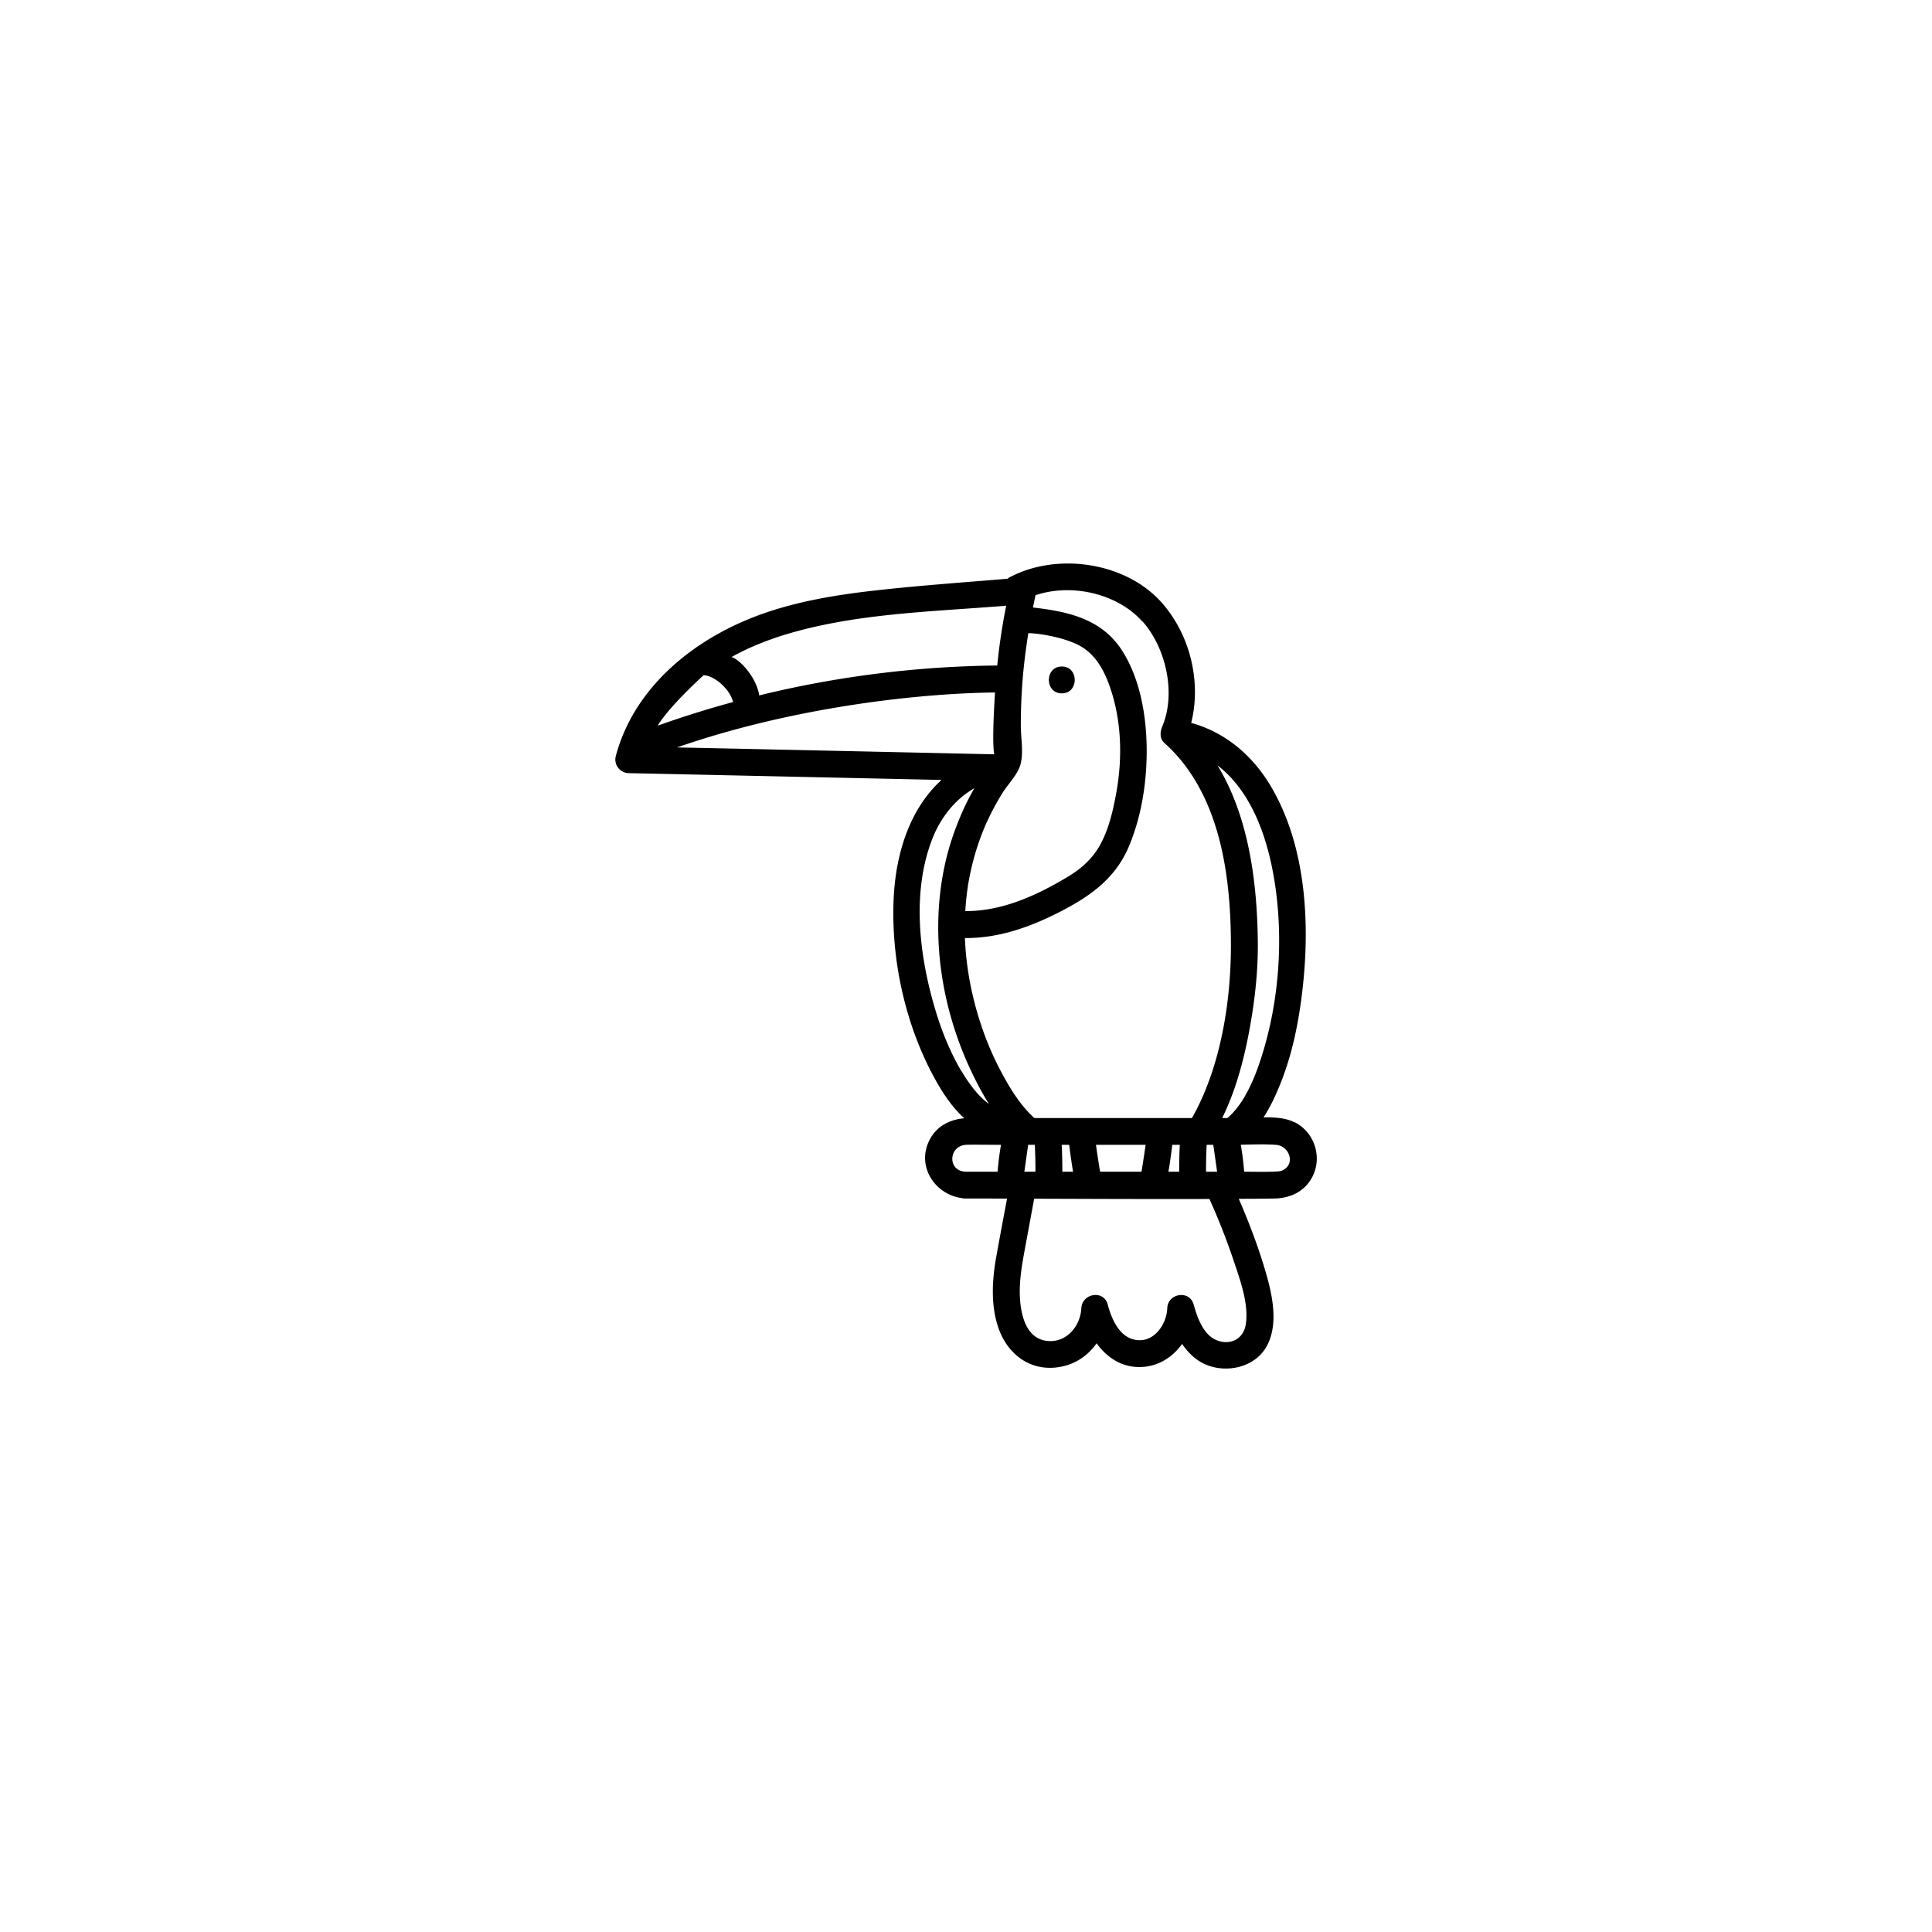 <svg xmlns="http://www.w3.org/2000/svg" viewBox="0 0 864 864"><path d="M474.84 310.07c7.73 0 7.73-12.01 0-12.01s-7.73 12.01 0 12.01"/><path d="M578.78 501.85c-3.88-1.96-8.85-2.24-13.73-2.16 3.08-4.68 5.49-9.93 7.53-15.01 5.41-13.41 8.25-27.79 9.89-42.08 3.48-30.15 1.56-64.86-14.45-91.49-8.05-13.37-20.14-23.66-35.31-27.83 4.64-18.54-.56-39.56-13.21-53.81-16.14-18.18-46.89-22.58-68.07-11.25-.32.2-.64.4-.92.6-19.5 1.64-39.04 3-58.5 5.17-18.22 2.04-36.48 5-53.69 11.49-28.63 10.81-54.81 32.11-62.94 62.66-1 3.84 1.88 7.53 5.81 7.61 46.61 1 93.21 2.04 139.86 3.04-14.65 13.37-20.74 33.91-21.46 54.41-.96 27.07 5.57 56.05 18.78 79.76 3.44 6.21 7.57 12.33 12.85 17.14-6.61.56-12.49 3.6-15.62 9.89-5.85 11.69 2.56 24.26 14.65 25.83.44.12.92.16 1.48.16 6.21 0 12.41 0 18.62.04-1.68 9.01-3.4 18.02-5 27.03-1.72 10.05-2.24 21.06 1.16 30.83 3.8 11.05 13.21 18.86 25.38 17.7 8.01-.76 14.37-4.92 18.5-10.85 4.76 6.53 11.61 11.13 20.54 10.57 7.45-.44 13.61-4.56 17.7-10.29 2.44 3.56 5.45 6.65 9.37 8.65 9.49 4.8 22.82 2.24 28.31-7.33 5.61-9.85 2.72-23.1-.24-33.27-3.24-11.21-7.45-22.22-12.09-32.95 5.21 0 10.41-.04 15.62-.12 6.45-.08 12.45-2.36 16.22-7.89 6.05-8.93 2.76-21.42-6.89-26.27l-.12.04Zm-39.44 22.14c0-4 .08-8.01.28-12.01h2.96c.12.56 1.68 11.81 1.72 12.01zm-79.52-12.01h2.96c.2 4 .28 8.01.28 12.01h-4.96s1.6-11.45 1.72-12.01m14.98 0h3.36c.48 4 1.04 8.01 1.72 12.01h-4.8c0-4-.08-8.01-.28-12.01m17.18 12.01c-.6-3.24-1.76-11.25-1.84-12.01h22.18c-.08.76-1.28 8.77-1.84 12.01zm32.27-12.01h3.36c-.2 4-.28 8.01-.28 12.01h-4.8c.68-4 1.24-8.01 1.72-12.01m45.52-119.19c4.52 27.15 2.28 56.9-6.65 82.96-1.92 5.61-4.24 11.05-7.37 16.1-1.88 3.04-4.44 6.13-6.85 8.13h-2.32c5.85-11.89 9.41-24.94 11.89-37.92 2.52-13.17 4.12-26.75 4.04-40.2-.24-26.75-3.88-56.29-18.02-79.56 15.01 11.49 22.18 31.83 25.26 50.49Zm-58.78-114.84c10.45 11.81 15.05 32.11 8.77 46.97-1 2.36-1.2 5.37.92 7.29 24.9 22.3 29.79 58.98 29.79 90.69 0 25.42-4.72 54.77-17.42 77.08h-70.51c-6.25-5.69-10.85-13.21-14.77-20.58-6.53-12.21-11.05-25.42-13.77-38.96-1.36-6.89-2.2-13.89-2.48-20.94 15.46.12 30.03-5.21 43.56-12.29 13.13-6.85 23.98-14.81 29.83-28.83 5.69-13.57 8.05-29.15 7.89-43.84-.16-14.61-2.92-30.79-10.81-43.32-9.09-14.41-24.22-17.74-40.04-19.54.36-1.76 1.12-5.41 1.12-5.49 16.14-5.45 36.64-.8 47.81 11.77h.12Zm-183.17 35.8v.2zm117.15-4.13c-.48 8.17-1.28 22.18-.36 27.71-47.29-1.04-94.53-2.08-141.82-3.08 49.69-17.3 105.22-24.14 142.18-24.58v-.04Zm-3.2 57.06c1.92-4.12 4.12-8.17 6.53-12.05 2.4-3.88 6.65-8.05 7.97-12.45 1.6-5.41.24-12.09.24-17.66 0-6.49.24-12.93.72-19.42.56-7.37 1.48-14.65 2.64-21.94 5 0 16.86 2.08 23.34 5.81 6.21 3.56 9.93 9.69 12.41 16.22 5.97 15.66 6.53 33.15 3.56 49.49-1.36 7.45-3.12 15.17-6.57 21.98-3.52 6.89-8.69 11.61-15.25 15.54-13.85 8.29-29.23 15.33-45.68 15.25.32-5.25.92-10.49 1.96-15.62 1.72-8.65 4.4-17.18 8.13-25.18v.04Zm-95.14-81.44c32.91-11.01 68.99-11.53 103.34-14.37-1.76 8.85-3.12 17.78-4 26.75-35.87.36-71.67 4.84-106.46 13.37-1.16-8.21-9.05-16.42-12.41-17.14 6.25-3.48 12.85-6.33 19.54-8.57v-.04Zm-31.99 16.74c4.28 0 11.53 5.57 13.21 11.97a451 451 0 0 0-33.71 10.57c5.21-8.77 20.5-22.54 20.5-22.54m115.32 177.09c-5.77-9.77-9.81-20.5-12.81-31.43-6.33-22.94-9.05-49.53-.32-72.23 3.64-9.45 10.09-17.9 18.9-22.9a120 120 0 0 0-4.24 8.09c-3.96 8.49-7.09 17.42-9.05 26.59-6.73 31.59-1.24 65.1 12.89 93.93 2.04 4.16 4.32 8.41 6.89 12.53-5.45-3.84-9.97-10.85-12.21-14.61l-.04.04Zm1.88 32.91c1.88-.16 12.49 0 15.82 0-.72 3.96-1.2 7.97-1.52 12.01h-14.45c-8.05-.44-7.49-11.41.16-12.01Zm120.88 54.78c2.6 7.97 5.73 17.22 4.36 25.71-1.04 6.33-6.97 9.37-13.05 6.85-5.97-2.48-8.61-10.17-10.21-15.9-1.8-6.65-11.57-5.12-11.81 1.6-.24 6.65-5.17 14.45-12.45 14.33-8.45-.12-12.33-8.97-14.17-15.94-1.76-6.73-11.45-5.04-11.81 1.6-.44 8.41-7.13 16.1-16.14 14.53-8.01-1.4-10.49-10.17-11.17-17.18-.84-8.77.84-17.1 2.4-25.67 1.28-6.89 2.56-13.73 3.8-20.62 26.15.08 52.25.2 78.4.12 4.48 9.97 8.45 20.18 11.81 30.55h.04Zm20.34-43.17c-1.72.68-13.05.4-16.66.4-.32-4.04-.8-8.09-1.52-12.05 5.25-.12 10.57-.32 15.74.04 6.17.44 9.05 9.05 2.44 11.61"/></svg>